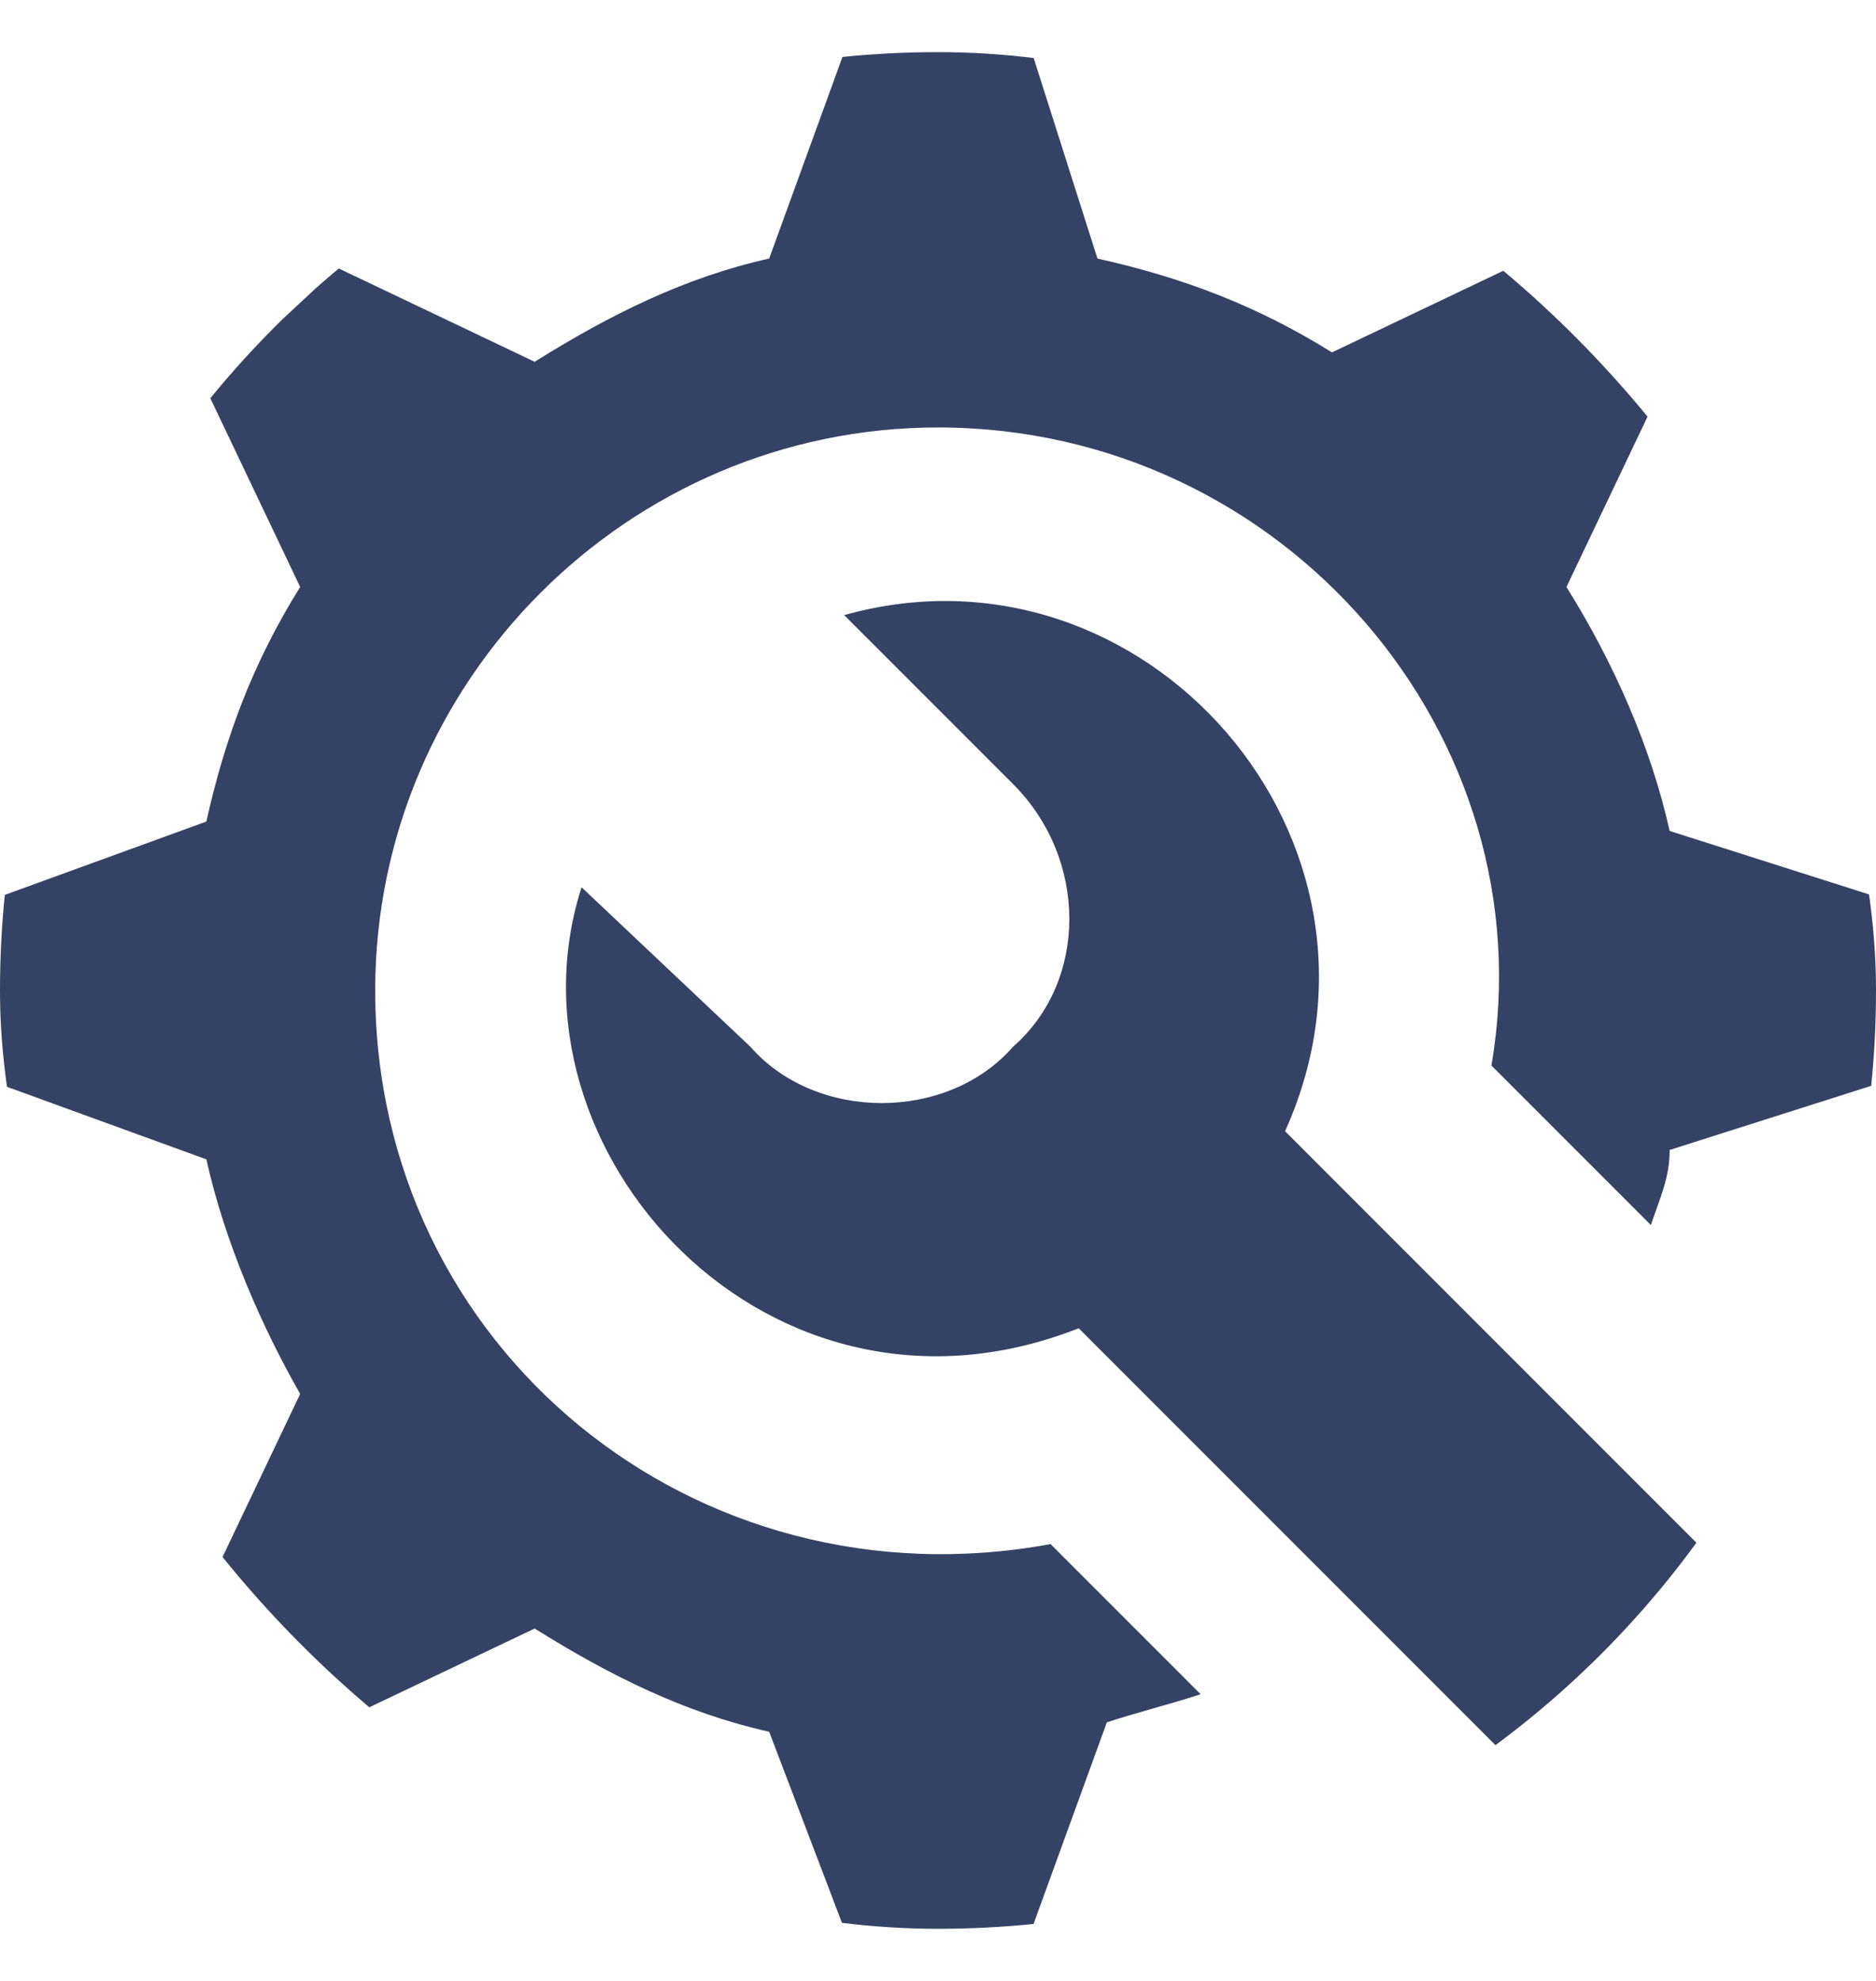 <svg width="18" height="19" viewBox="0 0 18 19" fill="none" xmlns="http://www.w3.org/2000/svg">
<g clip-path="url(#clip0_2_158)">
<path d="M16.02 7.97C15.84 7.16 15.48 6.35 15.03 5.63L15.93 3.74L14.67 2.48L12.78 3.38C12.06 2.93 11.34 2.66 10.53 2.48L9.9 0.5H8.1L7.38 2.48C6.57 2.66 5.85 3.02 5.13 3.47L3.24 2.57L1.98 3.74L2.88 5.63C2.43 6.35 2.16 7.07 1.98 7.88L0 8.6V10.4L1.98 11.12C2.16 11.93 2.52 12.74 2.88 13.37L1.98 15.26L3.24 16.52L5.13 15.62C5.85 16.07 6.57 16.43 7.38 16.61L8.1 18.5H9.9L10.62 16.52C10.89 16.43 11.25 16.34 11.52 16.25L10.08 14.81C6.66 15.44 3.6 12.92 3.6 9.5C3.6 6.53 6.03 4.1 9 4.1C12.33 4.1 14.85 7.07 14.31 10.22L15.84 11.75C15.93 11.48 16.02 11.3 16.02 11.03L18 10.4V8.6L16.02 7.97Z" fill="#344265"/>
<path d="M17.64 16.16L12.33 10.85C13.59 8.06 10.98 5.09 8.1 5.9L9.72 7.52C10.44 8.24 10.44 9.41 9.72 10.04C9.09 10.76 7.83 10.76 7.2 10.04L5.58 8.51C4.77 11.03 7.38 13.91 10.35 12.74L15.66 18.05C16.2 18.59 17.01 18.59 17.55 18.05C18.09 17.6 18.09 16.7 17.64 16.16Z" fill="#344265"/>
</g>
<defs>
<clipPath id="clip0_2_158">
<rect y="0.5" width="18" height="18" rx="9" fill="white"/>
</clipPath>
</defs>
</svg>
